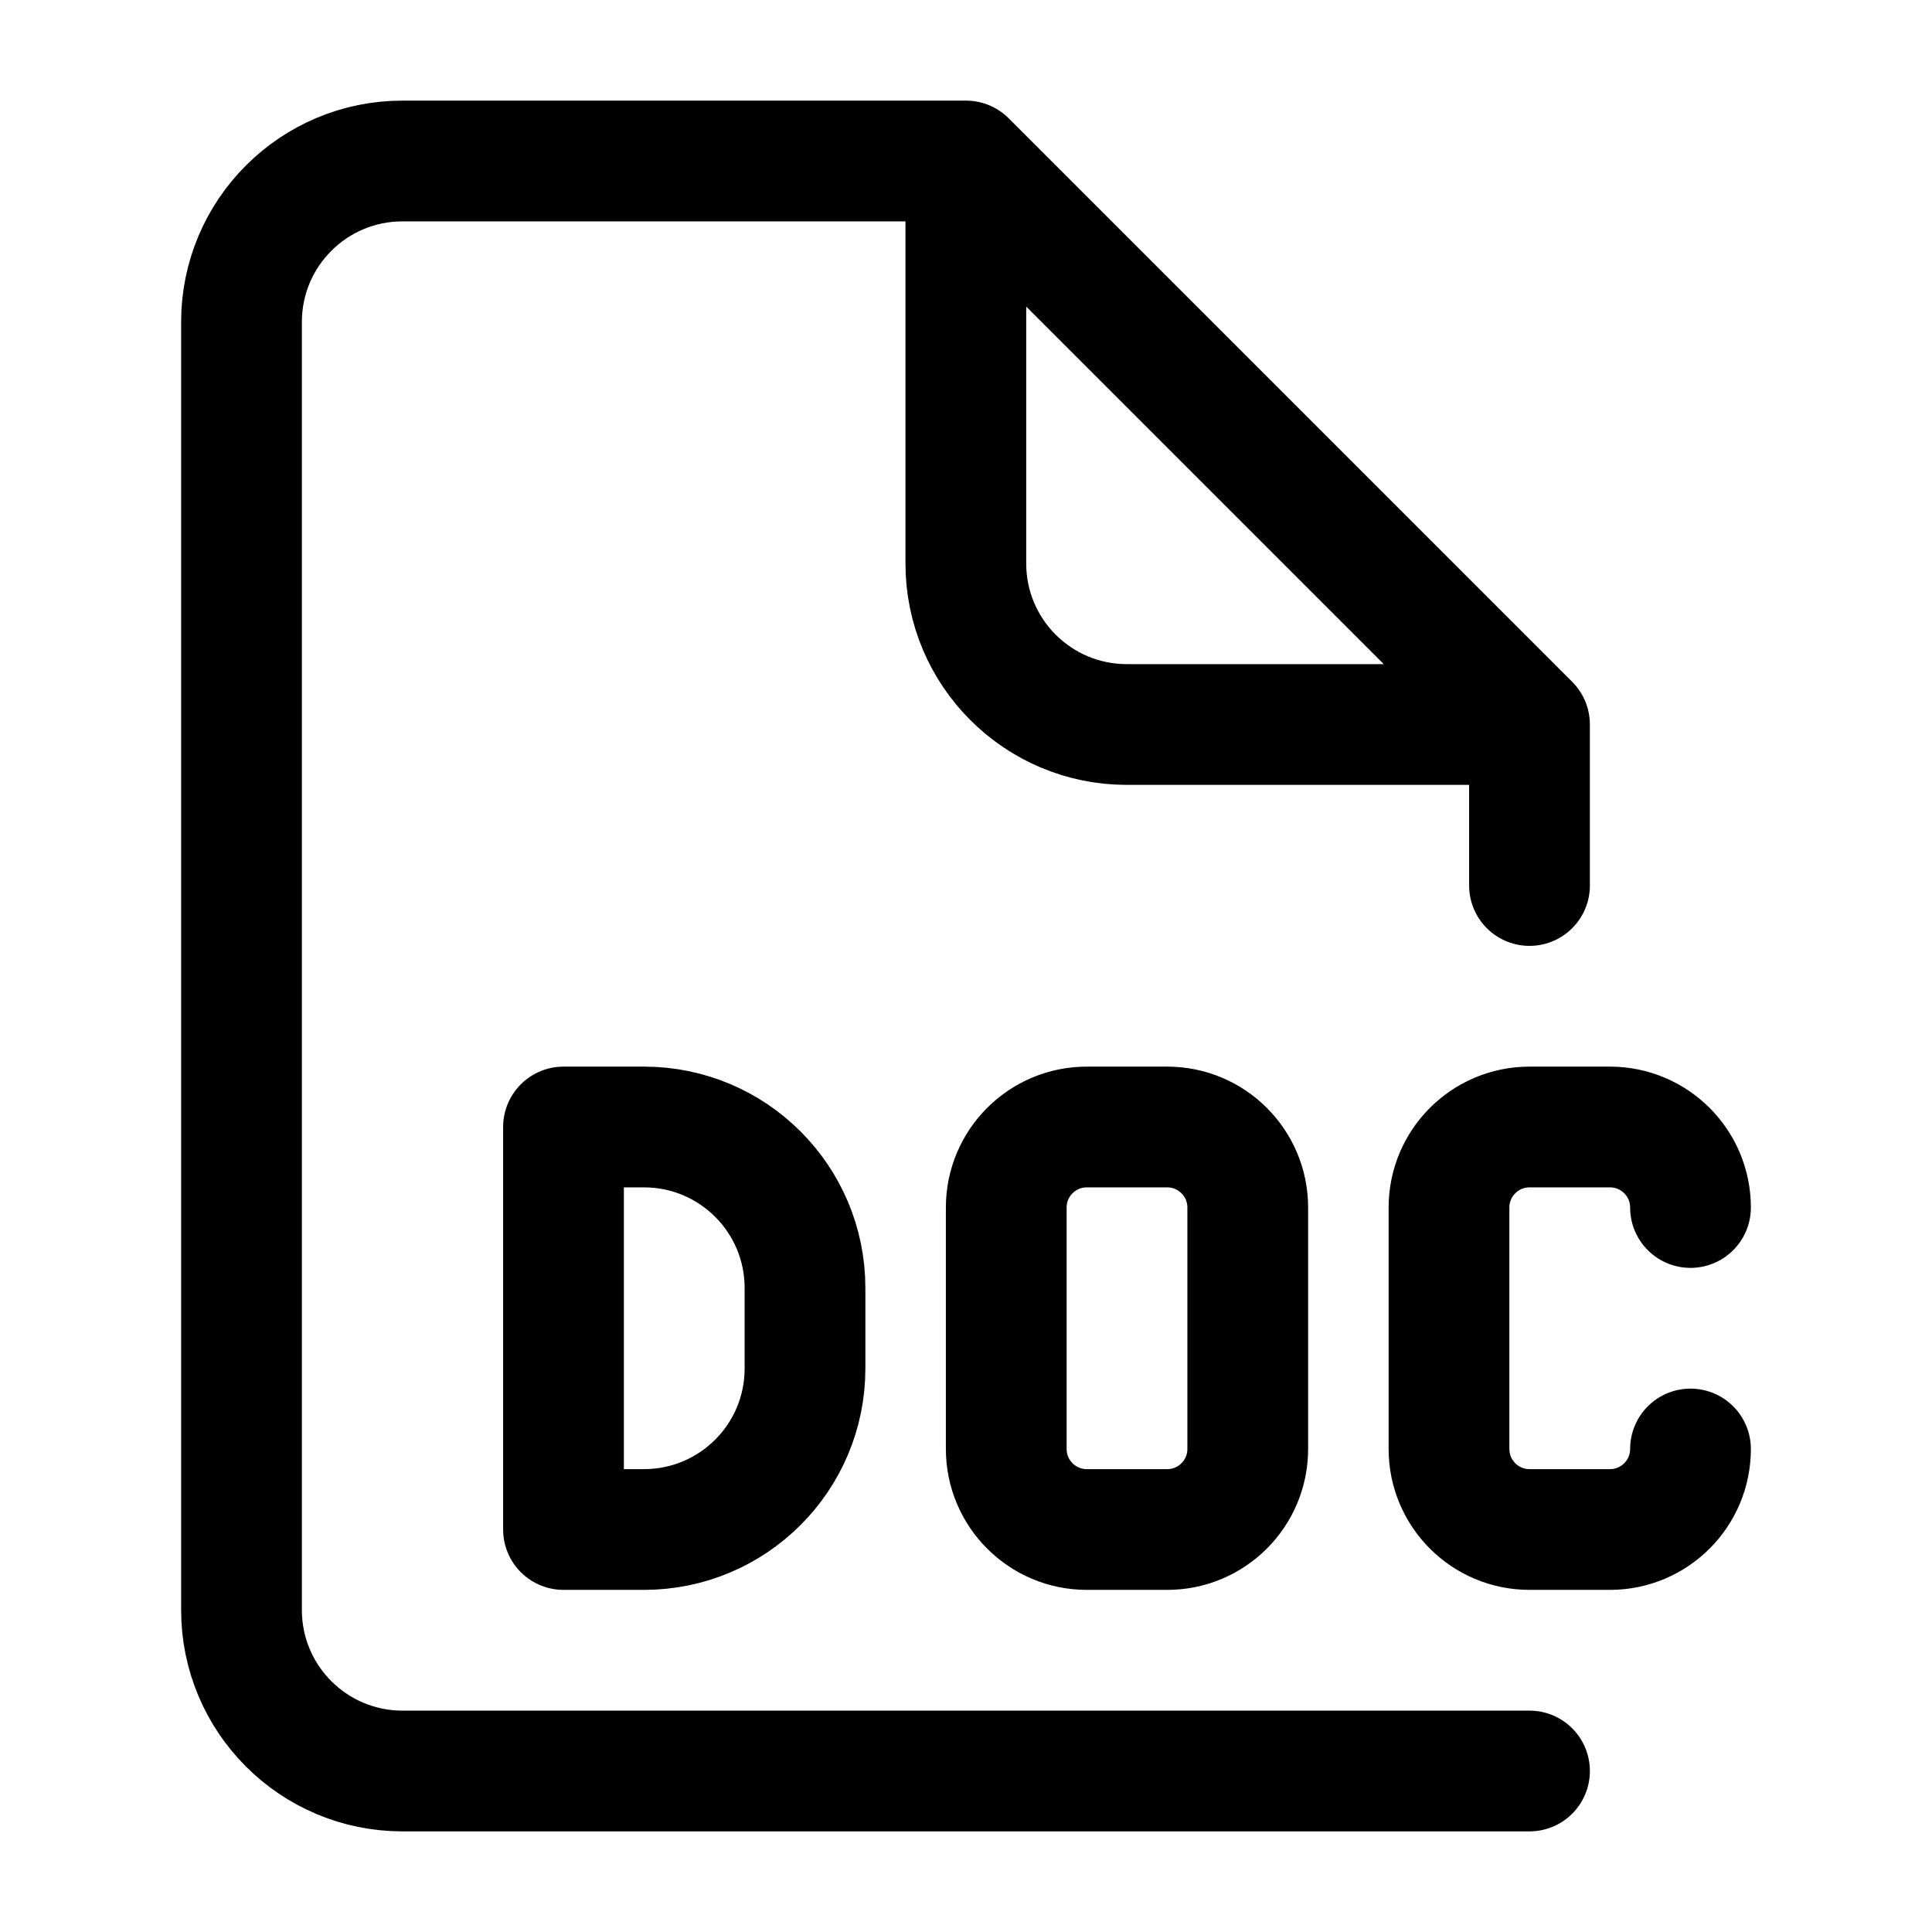 <svg width="24" height="24" viewBox="0 0 24 24" fill="none" xmlns="http://www.w3.org/2000/svg">
    <path d="M21 15C21 14.448 20.552 14 20 14H19C18.448 14 18 14.448 18 15V18C18 18.552 18.448 19 19 19H20C20.552 19 21 18.552 21 18M7 14H8C9.105 14 10 14.895 10 16V17C10 18.105 9.105 19 8 19H7V14ZM13.5 14H14.5C15.052 14 15.5 14.448 15.5 15V18C15.5 18.552 15.052 19 14.5 19H13.5C12.948 19 12.5 18.552 12.5 18V15C12.5 14.448 12.948 14 13.5 14Z" stroke="currentColor" stroke-width="1.5" stroke-linecap="round" stroke-linejoin="round"/>
    <path d="M19 22H5C3.895 22 3 21.105 3 20L3 4C3 2.895 3.895 2 5 2H12L19 9V11M18.5 9H13.998C12.893 9 11.998 8.105 11.998 7V2.5" stroke="currentColor" stroke-width="1.5" stroke-linecap="round" stroke-linejoin="round"/>
</svg>
